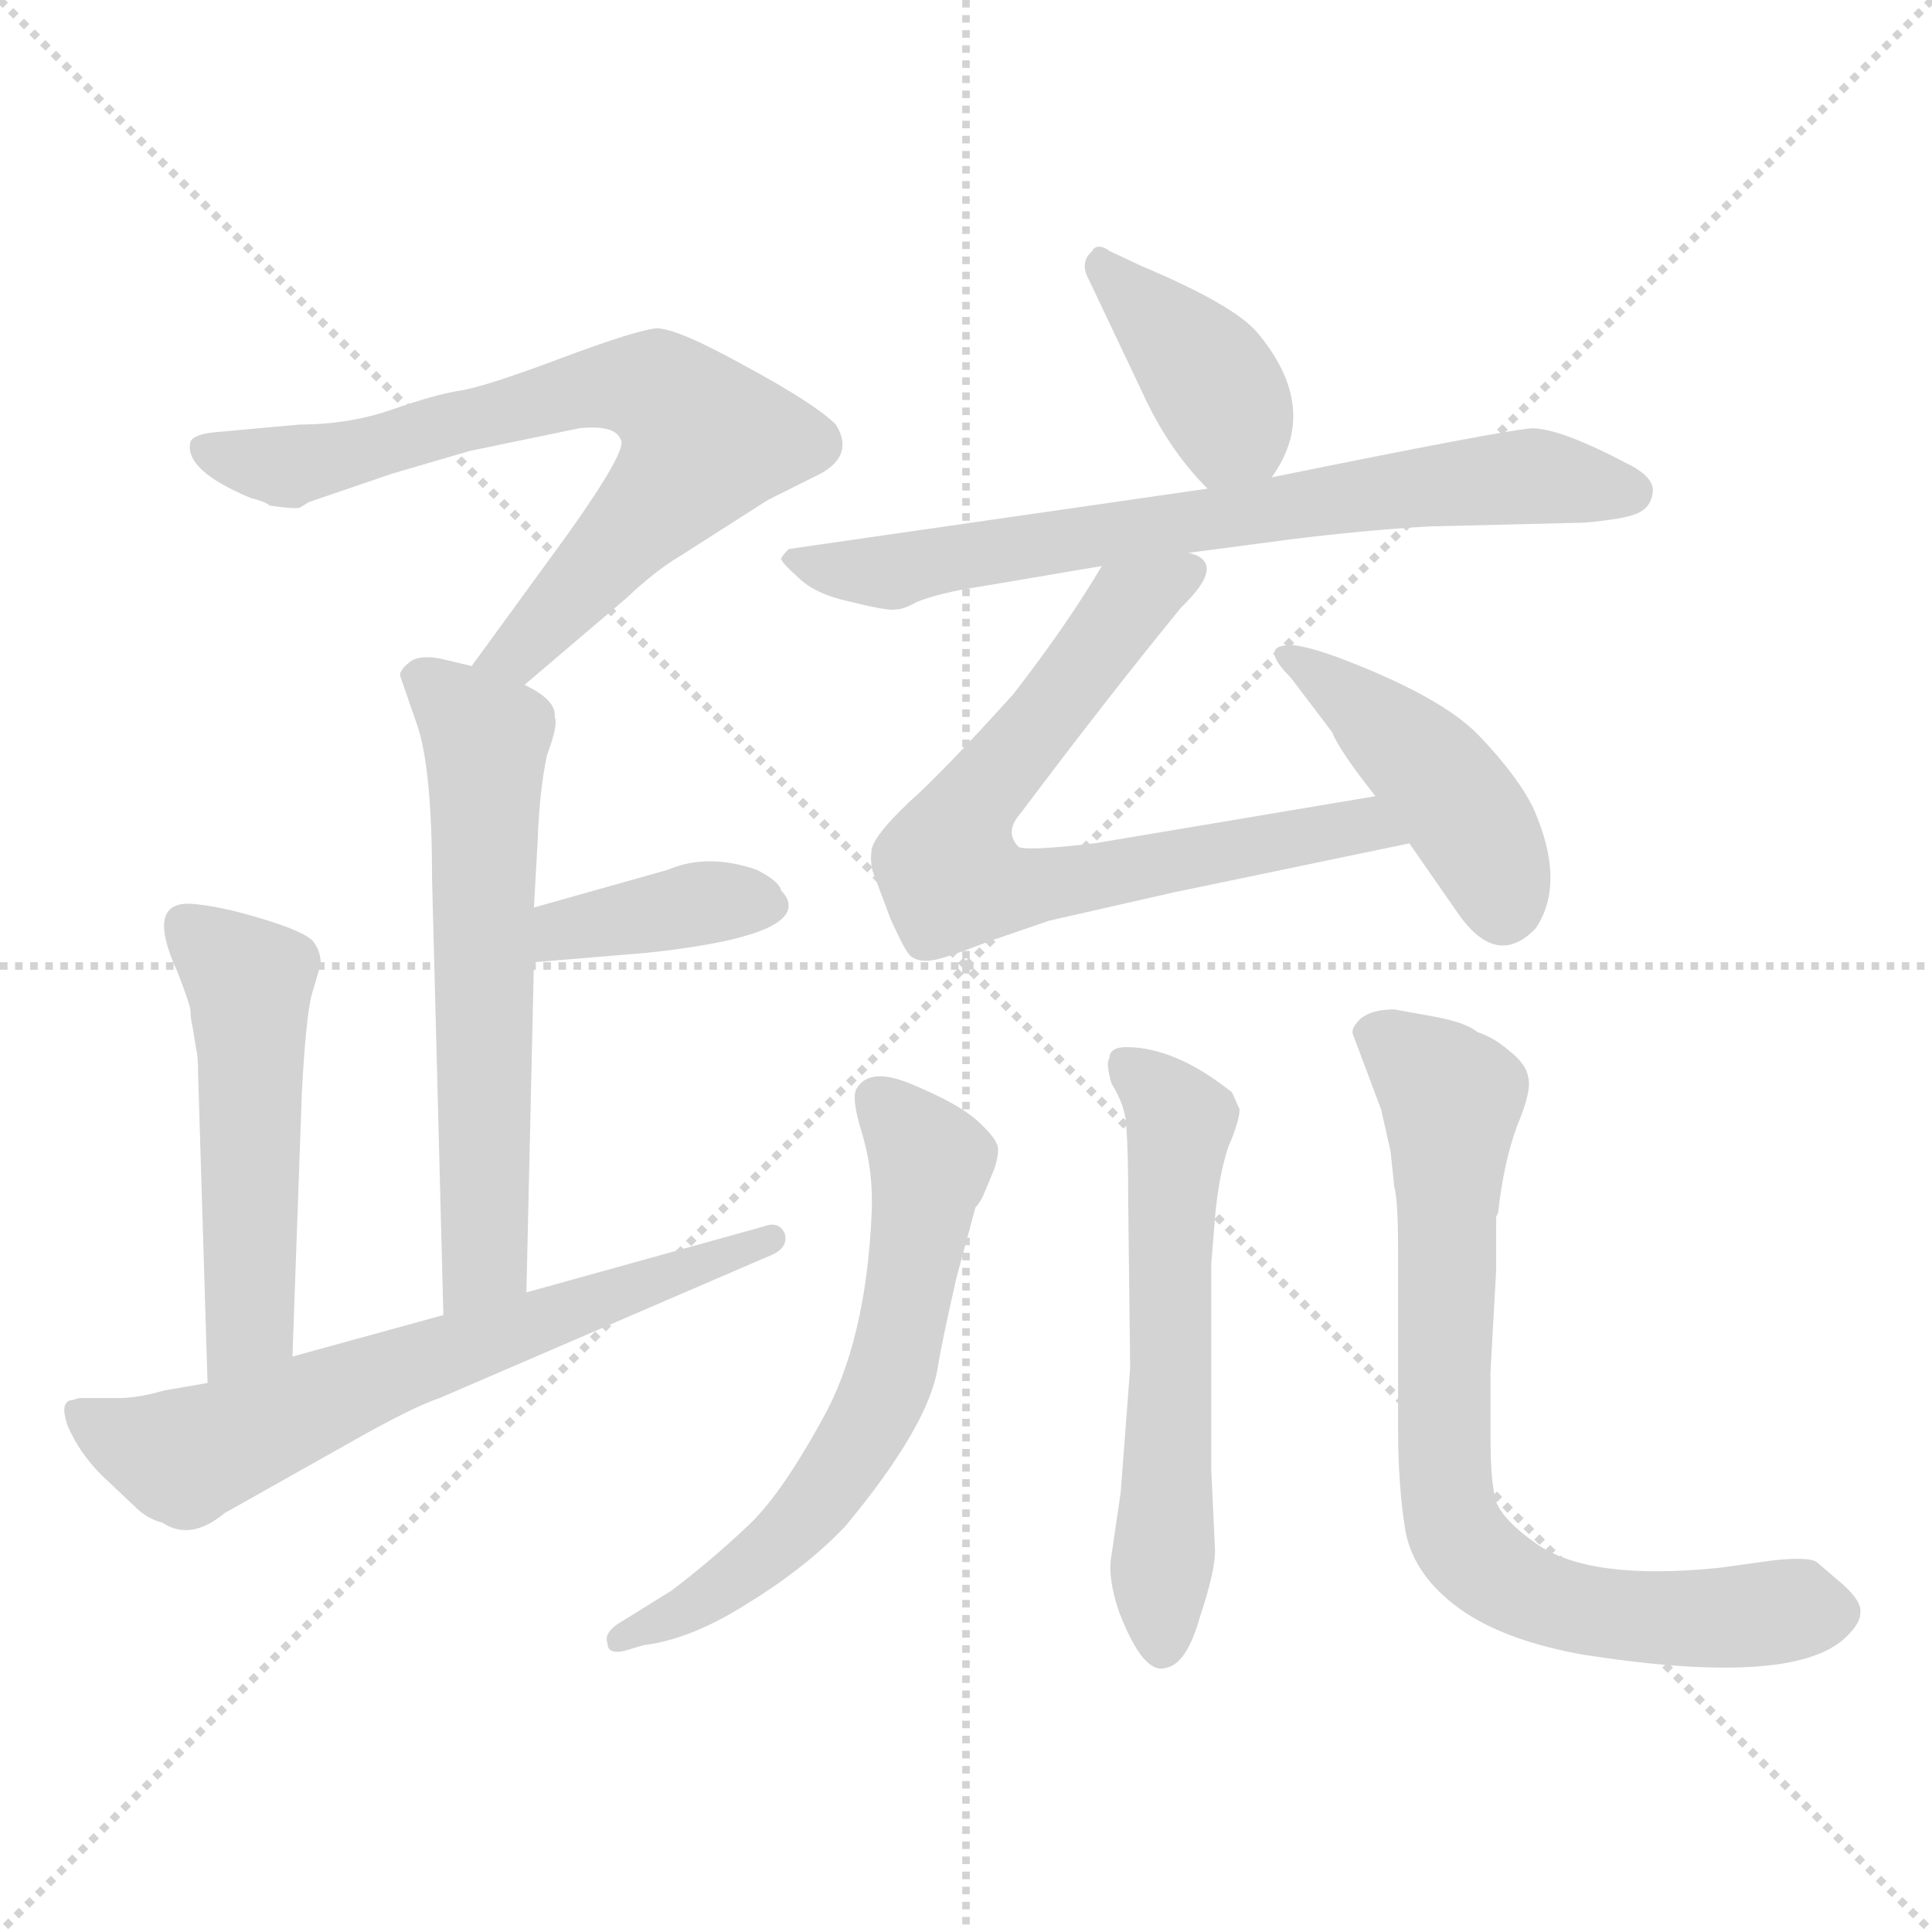 <svg xmlns="http://www.w3.org/2000/svg" version="1.1" viewBox="0 0 1024 1024">
  <g stroke="lightgray" stroke-dasharray="1,1" stroke-width="1" transform="scale(4, 4)">
    <line x1="0" y1="0" x2="256" y2="256" />
    <line x1="256" y1="0" x2="0" y2="256" />
    <line x1="128" y1="0" x2="128" y2="256" />
    <line x1="0" y1="128" x2="256" y2="128" />
  </g>
  <g transform="scale(1.0, -1.0) translate(0.0, -773.00)">
    <style type="text/css">
      
        @keyframes keyframes0 {
          from {
            stroke: blue;
            stroke-dashoffset: 703;
            stroke-width: 128;
          }
          70% {
            animation-timing-function: step-end;
            stroke: blue;
            stroke-dashoffset: 0;
            stroke-width: 128;
          }
          to {
            stroke: black;
            stroke-width: 1024;
          }
        }
        #make-me-a-hanzi-animation-0 {
          animation: keyframes0 0.822s both;
          animation-delay: 0s;
          animation-timing-function: linear;
        }
      
        @keyframes keyframes1 {
          from {
            stroke: blue;
            stroke-dashoffset: 603;
            stroke-width: 128;
          }
          66% {
            animation-timing-function: step-end;
            stroke: blue;
            stroke-dashoffset: 0;
            stroke-width: 128;
          }
          to {
            stroke: black;
            stroke-width: 1024;
          }
        }
        #make-me-a-hanzi-animation-1 {
          animation: keyframes1 0.741s both;
          animation-delay: 0.822s;
          animation-timing-function: linear;
        }
      
        @keyframes keyframes2 {
          from {
            stroke: blue;
            stroke-dashoffset: 380;
            stroke-width: 128;
          }
          55% {
            animation-timing-function: step-end;
            stroke: blue;
            stroke-dashoffset: 0;
            stroke-width: 128;
          }
          to {
            stroke: black;
            stroke-width: 1024;
          }
        }
        #make-me-a-hanzi-animation-2 {
          animation: keyframes2 0.559s both;
          animation-delay: 1.563s;
          animation-timing-function: linear;
        }
      
        @keyframes keyframes3 {
          from {
            stroke: blue;
            stroke-dashoffset: 511;
            stroke-width: 128;
          }
          62% {
            animation-timing-function: step-end;
            stroke: blue;
            stroke-dashoffset: 0;
            stroke-width: 128;
          }
          to {
            stroke: black;
            stroke-width: 1024;
          }
        }
        #make-me-a-hanzi-animation-3 {
          animation: keyframes3 0.666s both;
          animation-delay: 2.122s;
          animation-timing-function: linear;
        }
      
        @keyframes keyframes4 {
          from {
            stroke: blue;
            stroke-dashoffset: 645;
            stroke-width: 128;
          }
          68% {
            animation-timing-function: step-end;
            stroke: blue;
            stroke-dashoffset: 0;
            stroke-width: 128;
          }
          to {
            stroke: black;
            stroke-width: 1024;
          }
        }
        #make-me-a-hanzi-animation-4 {
          animation: keyframes4 0.775s both;
          animation-delay: 2.788s;
          animation-timing-function: linear;
        }
      
        @keyframes keyframes5 {
          from {
            stroke: blue;
            stroke-dashoffset: 394;
            stroke-width: 128;
          }
          56% {
            animation-timing-function: step-end;
            stroke: blue;
            stroke-dashoffset: 0;
            stroke-width: 128;
          }
          to {
            stroke: black;
            stroke-width: 1024;
          }
        }
        #make-me-a-hanzi-animation-5 {
          animation: keyframes5 0.571s both;
          animation-delay: 3.563s;
          animation-timing-function: linear;
        }
      
        @keyframes keyframes6 {
          from {
            stroke: blue;
            stroke-dashoffset: 703;
            stroke-width: 128;
          }
          70% {
            animation-timing-function: step-end;
            stroke: blue;
            stroke-dashoffset: 0;
            stroke-width: 128;
          }
          to {
            stroke: black;
            stroke-width: 1024;
          }
        }
        #make-me-a-hanzi-animation-6 {
          animation: keyframes6 0.822s both;
          animation-delay: 4.133s;
          animation-timing-function: linear;
        }
      
        @keyframes keyframes7 {
          from {
            stroke: blue;
            stroke-dashoffset: 699;
            stroke-width: 128;
          }
          69% {
            animation-timing-function: step-end;
            stroke: blue;
            stroke-dashoffset: 0;
            stroke-width: 128;
          }
          to {
            stroke: black;
            stroke-width: 1024;
          }
        }
        #make-me-a-hanzi-animation-7 {
          animation: keyframes7 0.819s both;
          animation-delay: 4.956s;
          animation-timing-function: linear;
        }
      
        @keyframes keyframes8 {
          from {
            stroke: blue;
            stroke-dashoffset: 434;
            stroke-width: 128;
          }
          59% {
            animation-timing-function: step-end;
            stroke: blue;
            stroke-dashoffset: 0;
            stroke-width: 128;
          }
          to {
            stroke: black;
            stroke-width: 1024;
          }
        }
        #make-me-a-hanzi-animation-8 {
          animation: keyframes8 0.603s both;
          animation-delay: 5.774s;
          animation-timing-function: linear;
        }
      
        @keyframes keyframes9 {
          from {
            stroke: blue;
            stroke-dashoffset: 620;
            stroke-width: 128;
          }
          67% {
            animation-timing-function: step-end;
            stroke: blue;
            stroke-dashoffset: 0;
            stroke-width: 128;
          }
          to {
            stroke: black;
            stroke-width: 1024;
          }
        }
        #make-me-a-hanzi-animation-9 {
          animation: keyframes9 0.755s both;
          animation-delay: 6.378s;
          animation-timing-function: linear;
        }
      
        @keyframes keyframes10 {
          from {
            stroke: blue;
            stroke-dashoffset: 573;
            stroke-width: 128;
          }
          65% {
            animation-timing-function: step-end;
            stroke: blue;
            stroke-dashoffset: 0;
            stroke-width: 128;
          }
          to {
            stroke: black;
            stroke-width: 1024;
          }
        }
        #make-me-a-hanzi-animation-10 {
          animation: keyframes10 0.716s both;
          animation-delay: 7.132s;
          animation-timing-function: linear;
        }
      
        @keyframes keyframes11 {
          from {
            stroke: blue;
            stroke-dashoffset: 753;
            stroke-width: 128;
          }
          71% {
            animation-timing-function: step-end;
            stroke: blue;
            stroke-dashoffset: 0;
            stroke-width: 128;
          }
          to {
            stroke: black;
            stroke-width: 1024;
          }
        }
        #make-me-a-hanzi-animation-11 {
          animation: keyframes11 0.863s both;
          animation-delay: 7.848s;
          animation-timing-function: linear;
        }
      
    </style>
    
      <path d="M 164 507 L 208 522 L 249 534 L 307 546 Q 326 548 329 540 Q 333 535 301 490 L 250 420 C 232 396 255 391 278 410 L 332 456 Q 348 471 360 478 L 407 508 L 435 522 Q 453 532 443 548 Q 432 559 395 579 Q 359 599 348 599 Q 337 598 297 583 Q 257 568 244 566 Q 231 564 208 556 Q 185 548 159 548 L 115 544 Q 103 543 101 539 Q 97 524 133 509 Q 141 507 143 505 Q 157 503 159 504 L 164 507 Z" fill="lightgray" />
    
      <path d="M 250 420 L 233 424 Q 222 426 217 422 Q 212 418 212 415 L 221 389 Q 229 366 229 307 L 235 76 C 236 46 278 58 279 88 L 283 263 L 283 292 L 285 328 Q 286 355 290 373 Q 296 389 294 393 Q 295 402 278 410 L 250 420 Z" fill="lightgray" />
    
      <path d="M 283 263 L 343 268 Q 418 276 418 293 Q 418 297 414 301 Q 413 306 401 312 Q 375 321 354 312 L 283 292 C 254 284 253 261 283 263 Z" fill="lightgray" />
    
      <path d="M 155 54 L 160 194 Q 162 232 165 245 L 170 262 Q 170 269 166 274 Q 162 279 139 286 Q 116 293 101 294 Q 77 295 94 258 Q 101 240 101 237 Q 101 233 102 229 L 104 217 Q 105 213 105 204 L 110 40 C 111 10 154 24 155 54 Z" fill="lightgray" />
    
      <path d="M 235 76 L 155 54 L 110 40 L 87 36 Q 73 32 63 32 L 43 32 Q 41 32 39 31 Q 31 31 36 17 Q 42 3 54 -9 L 72 -26 Q 78 -32 86 -34 Q 101 -44 119 -29 L 183 7 Q 218 27 233 32 L 407 107 Q 418 111 416 119 Q 413 126 405 123 L 279 88 L 235 76 Z" fill="lightgray" />
    
      <path d="M 674 520 Q 700 556 667 596 Q 655 611 605 632 L 588 640 Q 584 643 581 642 Q 579 641 579 640 Q 572 634 577 625 L 605 566 Q 619 535 640 514 C 658 496 658 496 674 520 Z" fill="lightgray" />
    
      <path d="M 863 527 Q 827 546 812 546 Q 797 545 674 520 L 640 514 L 418 482 Q 415 479 414 477 Q 414 475 423 467 Q 432 458 451 454 Q 471 449 475 450 Q 479 450 486 454 Q 499 459 519 462 L 584 473 L 630 480 L 683 487 Q 723 492 758 494 L 840 496 Q 862 498 868 501 Q 875 504 876 512 Q 877 520 863 527 Z" fill="lightgray" />
    
      <path d="M 584 473 Q 565 441 537 405 Q 500 364 482 348 Q 464 331 462 323 Q 461 315 463 310 L 472 286 Q 480 268 483 266 Q 487 263 494 264 Q 501 265 524 274 L 556 285 L 622 300 L 747 326 C 776 332 759 356 729 351 L 580 326 Q 546 322 540 324 Q 532 332 541 342 Q 586 402 626 451 Q 651 475 630 480 C 609 501 600 499 584 473 Z" fill="lightgray" />
    
      <path d="M 747 326 L 772 290 Q 793 259 814 281 Q 830 305 813 344 Q 805 361 784 383 Q 764 404 708 425 Q 694 430 686 431 Q 666 432 684 414 L 706 385 Q 710 375 729 351 L 747 326 Z" fill="lightgray" />
    
      <path d="M 356 -70 L 327 -88 Q 320 -93 322 -98 Q 322 -104 331 -102 L 341 -99 Q 366 -96 396 -77 Q 427 -58 448 -36 Q 492 17 497 48 Q 499 61 507 96 L 517 133 Q 519 135 521 139 L 526 151 Q 529 158 529 164 Q 529 169 518 179 Q 508 188 484 198 Q 461 208 454 196 Q 451 191 457 172 Q 463 152 462 130 Q 459 62 436 21 Q 413 -21 395 -37 Q 377 -54 356 -70 Z" fill="lightgray" />
    
      <path d="M 642 103 L 644 128 Q 646 150 651 165 Q 657 179 657 185 L 653 194 Q 623 218 597 218 Q 588 218 588 212 Q 586 210 589 199 Q 597 186 597 175 Q 598 163 598 134 L 599 48 L 594 -18 L 589 -52 Q 587 -63 593 -81 Q 606 -115 618 -111 Q 629 -109 636 -84 Q 644 -60 644 -49 L 642 -6 L 642 103 Z" fill="lightgray" />
    
      <path d="M 783 226 Q 777 231 761 234 L 739 238 Q 727 238 721 233 Q 716 228 717 225 L 732 185 L 737 163 L 739 144 Q 741 137 741 111 L 741 16 Q 741 -15 745 -39 Q 750 -64 777 -82 Q 800 -97 839 -104 Q 948 -121 977 -96 Q 986 -88 986 -82 Q 987 -76 977 -67 L 963 -55 Q 959 -52 940 -54 L 911 -58 Q 842 -65 814 -45 Q 797 -33 793 -23 Q 790 -13 790 11 L 790 46 L 793 100 L 793 128 L 794 130 Q 797 157 804 176 Q 812 195 810 202 Q 809 209 800 216 Q 792 223 783 226 Z" fill="lightgray" />
    
    
      <clipPath id="make-me-a-hanzi-clip-0">
        <path d="M 164 507 L 208 522 L 249 534 L 307 546 Q 326 548 329 540 Q 333 535 301 490 L 250 420 C 232 396 255 391 278 410 L 332 456 Q 348 471 360 478 L 407 508 L 435 522 Q 453 532 443 548 Q 432 559 395 579 Q 359 599 348 599 Q 337 598 297 583 Q 257 568 244 566 Q 231 564 208 556 Q 185 548 159 548 L 115 544 Q 103 543 101 539 Q 97 524 133 509 Q 141 507 143 505 Q 157 503 159 504 L 164 507 Z" />
      </clipPath>
      <path clip-path="url(#make-me-a-hanzi-clip-0)" d="M 110 535 L 146 526 L 315 567 L 344 567 L 357 560 L 374 540 L 368 530 L 284 436 L 259 423" fill="none" id="make-me-a-hanzi-animation-0" stroke-dasharray="575 1150" stroke-linecap="round" />
    
      <clipPath id="make-me-a-hanzi-clip-1">
        <path d="M 250 420 L 233 424 Q 222 426 217 422 Q 212 418 212 415 L 221 389 Q 229 366 229 307 L 235 76 C 236 46 278 58 279 88 L 283 263 L 283 292 L 285 328 Q 286 355 290 373 Q 296 389 294 393 Q 295 402 278 410 L 250 420 Z" />
      </clipPath>
      <path clip-path="url(#make-me-a-hanzi-clip-1)" d="M 224 412 L 248 392 L 258 372 L 257 105 L 241 84" fill="none" id="make-me-a-hanzi-animation-1" stroke-dasharray="475 950" stroke-linecap="round" />
    
      <clipPath id="make-me-a-hanzi-clip-2">
        <path d="M 283 263 L 343 268 Q 418 276 418 293 Q 418 297 414 301 Q 413 306 401 312 Q 375 321 354 312 L 283 292 C 254 284 253 261 283 263 Z" />
      </clipPath>
      <path clip-path="url(#make-me-a-hanzi-clip-2)" d="M 290 270 L 309 283 L 367 294 L 409 293" fill="none" id="make-me-a-hanzi-animation-2" stroke-dasharray="252 504" stroke-linecap="round" />
    
      <clipPath id="make-me-a-hanzi-clip-3">
        <path d="M 155 54 L 160 194 Q 162 232 165 245 L 170 262 Q 170 269 166 274 Q 162 279 139 286 Q 116 293 101 294 Q 77 295 94 258 Q 101 240 101 237 Q 101 233 102 229 L 104 217 Q 105 213 105 204 L 110 40 C 111 10 154 24 155 54 Z" />
      </clipPath>
      <path clip-path="url(#make-me-a-hanzi-clip-3)" d="M 98 283 L 132 253 L 132 71 L 116 48" fill="none" id="make-me-a-hanzi-animation-3" stroke-dasharray="383 766" stroke-linecap="round" />
    
      <clipPath id="make-me-a-hanzi-clip-4">
        <path d="M 235 76 L 155 54 L 110 40 L 87 36 Q 73 32 63 32 L 43 32 Q 41 32 39 31 Q 31 31 36 17 Q 42 3 54 -9 L 72 -26 Q 78 -32 86 -34 Q 101 -44 119 -29 L 183 7 Q 218 27 233 32 L 407 107 Q 418 111 416 119 Q 413 126 405 123 L 279 88 L 235 76 Z" />
      </clipPath>
      <path clip-path="url(#make-me-a-hanzi-clip-4)" d="M 43 23 L 77 6 L 109 4 L 207 46 L 408 115" fill="none" id="make-me-a-hanzi-animation-4" stroke-dasharray="517 1034" stroke-linecap="round" />
    
      <clipPath id="make-me-a-hanzi-clip-5">
        <path d="M 674 520 Q 700 556 667 596 Q 655 611 605 632 L 588 640 Q 584 643 581 642 Q 579 641 579 640 Q 572 634 577 625 L 605 566 Q 619 535 640 514 C 658 496 658 496 674 520 Z" />
      </clipPath>
      <path clip-path="url(#make-me-a-hanzi-clip-5)" d="M 584 638 L 590 624 L 649 560 L 652 547 L 643 527" fill="none" id="make-me-a-hanzi-animation-5" stroke-dasharray="266 532" stroke-linecap="round" />
    
      <clipPath id="make-me-a-hanzi-clip-6">
        <path d="M 863 527 Q 827 546 812 546 Q 797 545 674 520 L 640 514 L 418 482 Q 415 479 414 477 Q 414 475 423 467 Q 432 458 451 454 Q 471 449 475 450 Q 479 450 486 454 Q 499 459 519 462 L 584 473 L 630 480 L 683 487 Q 723 492 758 494 L 840 496 Q 862 498 868 501 Q 875 504 876 512 Q 877 520 863 527 Z" />
      </clipPath>
      <path clip-path="url(#make-me-a-hanzi-clip-6)" d="M 422 475 L 472 470 L 799 520 L 864 512" fill="none" id="make-me-a-hanzi-animation-6" stroke-dasharray="575 1150" stroke-linecap="round" />
    
      <clipPath id="make-me-a-hanzi-clip-7">
        <path d="M 584 473 Q 565 441 537 405 Q 500 364 482 348 Q 464 331 462 323 Q 461 315 463 310 L 472 286 Q 480 268 483 266 Q 487 263 494 264 Q 501 265 524 274 L 556 285 L 622 300 L 747 326 C 776 332 759 356 729 351 L 580 326 Q 546 322 540 324 Q 532 332 541 342 Q 586 402 626 451 Q 651 475 630 480 C 609 501 600 499 584 473 Z" />
      </clipPath>
      <path clip-path="url(#make-me-a-hanzi-clip-7)" d="M 625 466 L 598 453 L 521 355 L 506 330 L 505 308 L 532 301 L 709 334 L 738 329" fill="none" id="make-me-a-hanzi-animation-7" stroke-dasharray="571 1142" stroke-linecap="round" />
    
      <clipPath id="make-me-a-hanzi-clip-8">
        <path d="M 747 326 L 772 290 Q 793 259 814 281 Q 830 305 813 344 Q 805 361 784 383 Q 764 404 708 425 Q 694 430 686 431 Q 666 432 684 414 L 706 385 Q 710 375 729 351 L 747 326 Z" />
      </clipPath>
      <path clip-path="url(#make-me-a-hanzi-clip-8)" d="M 683 423 L 711 407 L 754 369 L 787 325 L 797 293" fill="none" id="make-me-a-hanzi-animation-8" stroke-dasharray="306 612" stroke-linecap="round" />
    
      <clipPath id="make-me-a-hanzi-clip-9">
        <path d="M 356 -70 L 327 -88 Q 320 -93 322 -98 Q 322 -104 331 -102 L 341 -99 Q 366 -96 396 -77 Q 427 -58 448 -36 Q 492 17 497 48 Q 499 61 507 96 L 517 133 Q 519 135 521 139 L 526 151 Q 529 158 529 164 Q 529 169 518 179 Q 508 188 484 198 Q 461 208 454 196 Q 451 191 457 172 Q 463 152 462 130 Q 459 62 436 21 Q 413 -21 395 -37 Q 377 -54 356 -70 Z" />
      </clipPath>
      <path clip-path="url(#make-me-a-hanzi-clip-9)" d="M 464 191 L 493 154 L 468 33 L 439 -16 L 411 -45 L 369 -77 L 329 -95" fill="none" id="make-me-a-hanzi-animation-9" stroke-dasharray="492 984" stroke-linecap="round" />
    
      <clipPath id="make-me-a-hanzi-clip-10">
        <path d="M 642 103 L 644 128 Q 646 150 651 165 Q 657 179 657 185 L 653 194 Q 623 218 597 218 Q 588 218 588 212 Q 586 210 589 199 Q 597 186 597 175 Q 598 163 598 134 L 599 48 L 594 -18 L 589 -52 Q 587 -63 593 -81 Q 606 -115 618 -111 Q 629 -109 636 -84 Q 644 -60 644 -49 L 642 -6 L 642 103 Z" />
      </clipPath>
      <path clip-path="url(#make-me-a-hanzi-clip-10)" d="M 598 206 L 626 179 L 616 -99" fill="none" id="make-me-a-hanzi-animation-10" stroke-dasharray="445 890" stroke-linecap="round" />
    
      <clipPath id="make-me-a-hanzi-clip-11">
        <path d="M 783 226 Q 777 231 761 234 L 739 238 Q 727 238 721 233 Q 716 228 717 225 L 732 185 L 737 163 L 739 144 Q 741 137 741 111 L 741 16 Q 741 -15 745 -39 Q 750 -64 777 -82 Q 800 -97 839 -104 Q 948 -121 977 -96 Q 986 -88 986 -82 Q 987 -76 977 -67 L 963 -55 Q 959 -52 940 -54 L 911 -58 Q 842 -65 814 -45 Q 797 -33 793 -23 Q 790 -13 790 11 L 790 46 L 793 100 L 793 128 L 794 130 Q 797 157 804 176 Q 812 195 810 202 Q 809 209 800 216 Q 792 223 783 226 Z" />
      </clipPath>
      <path clip-path="url(#make-me-a-hanzi-clip-11)" d="M 731 223 L 760 202 L 769 188 L 765 -5 L 768 -29 L 779 -50 L 812 -72 L 854 -84 L 974 -81" fill="none" id="make-me-a-hanzi-animation-11" stroke-dasharray="625 1250" stroke-linecap="round" />
    
  </g>
</svg>